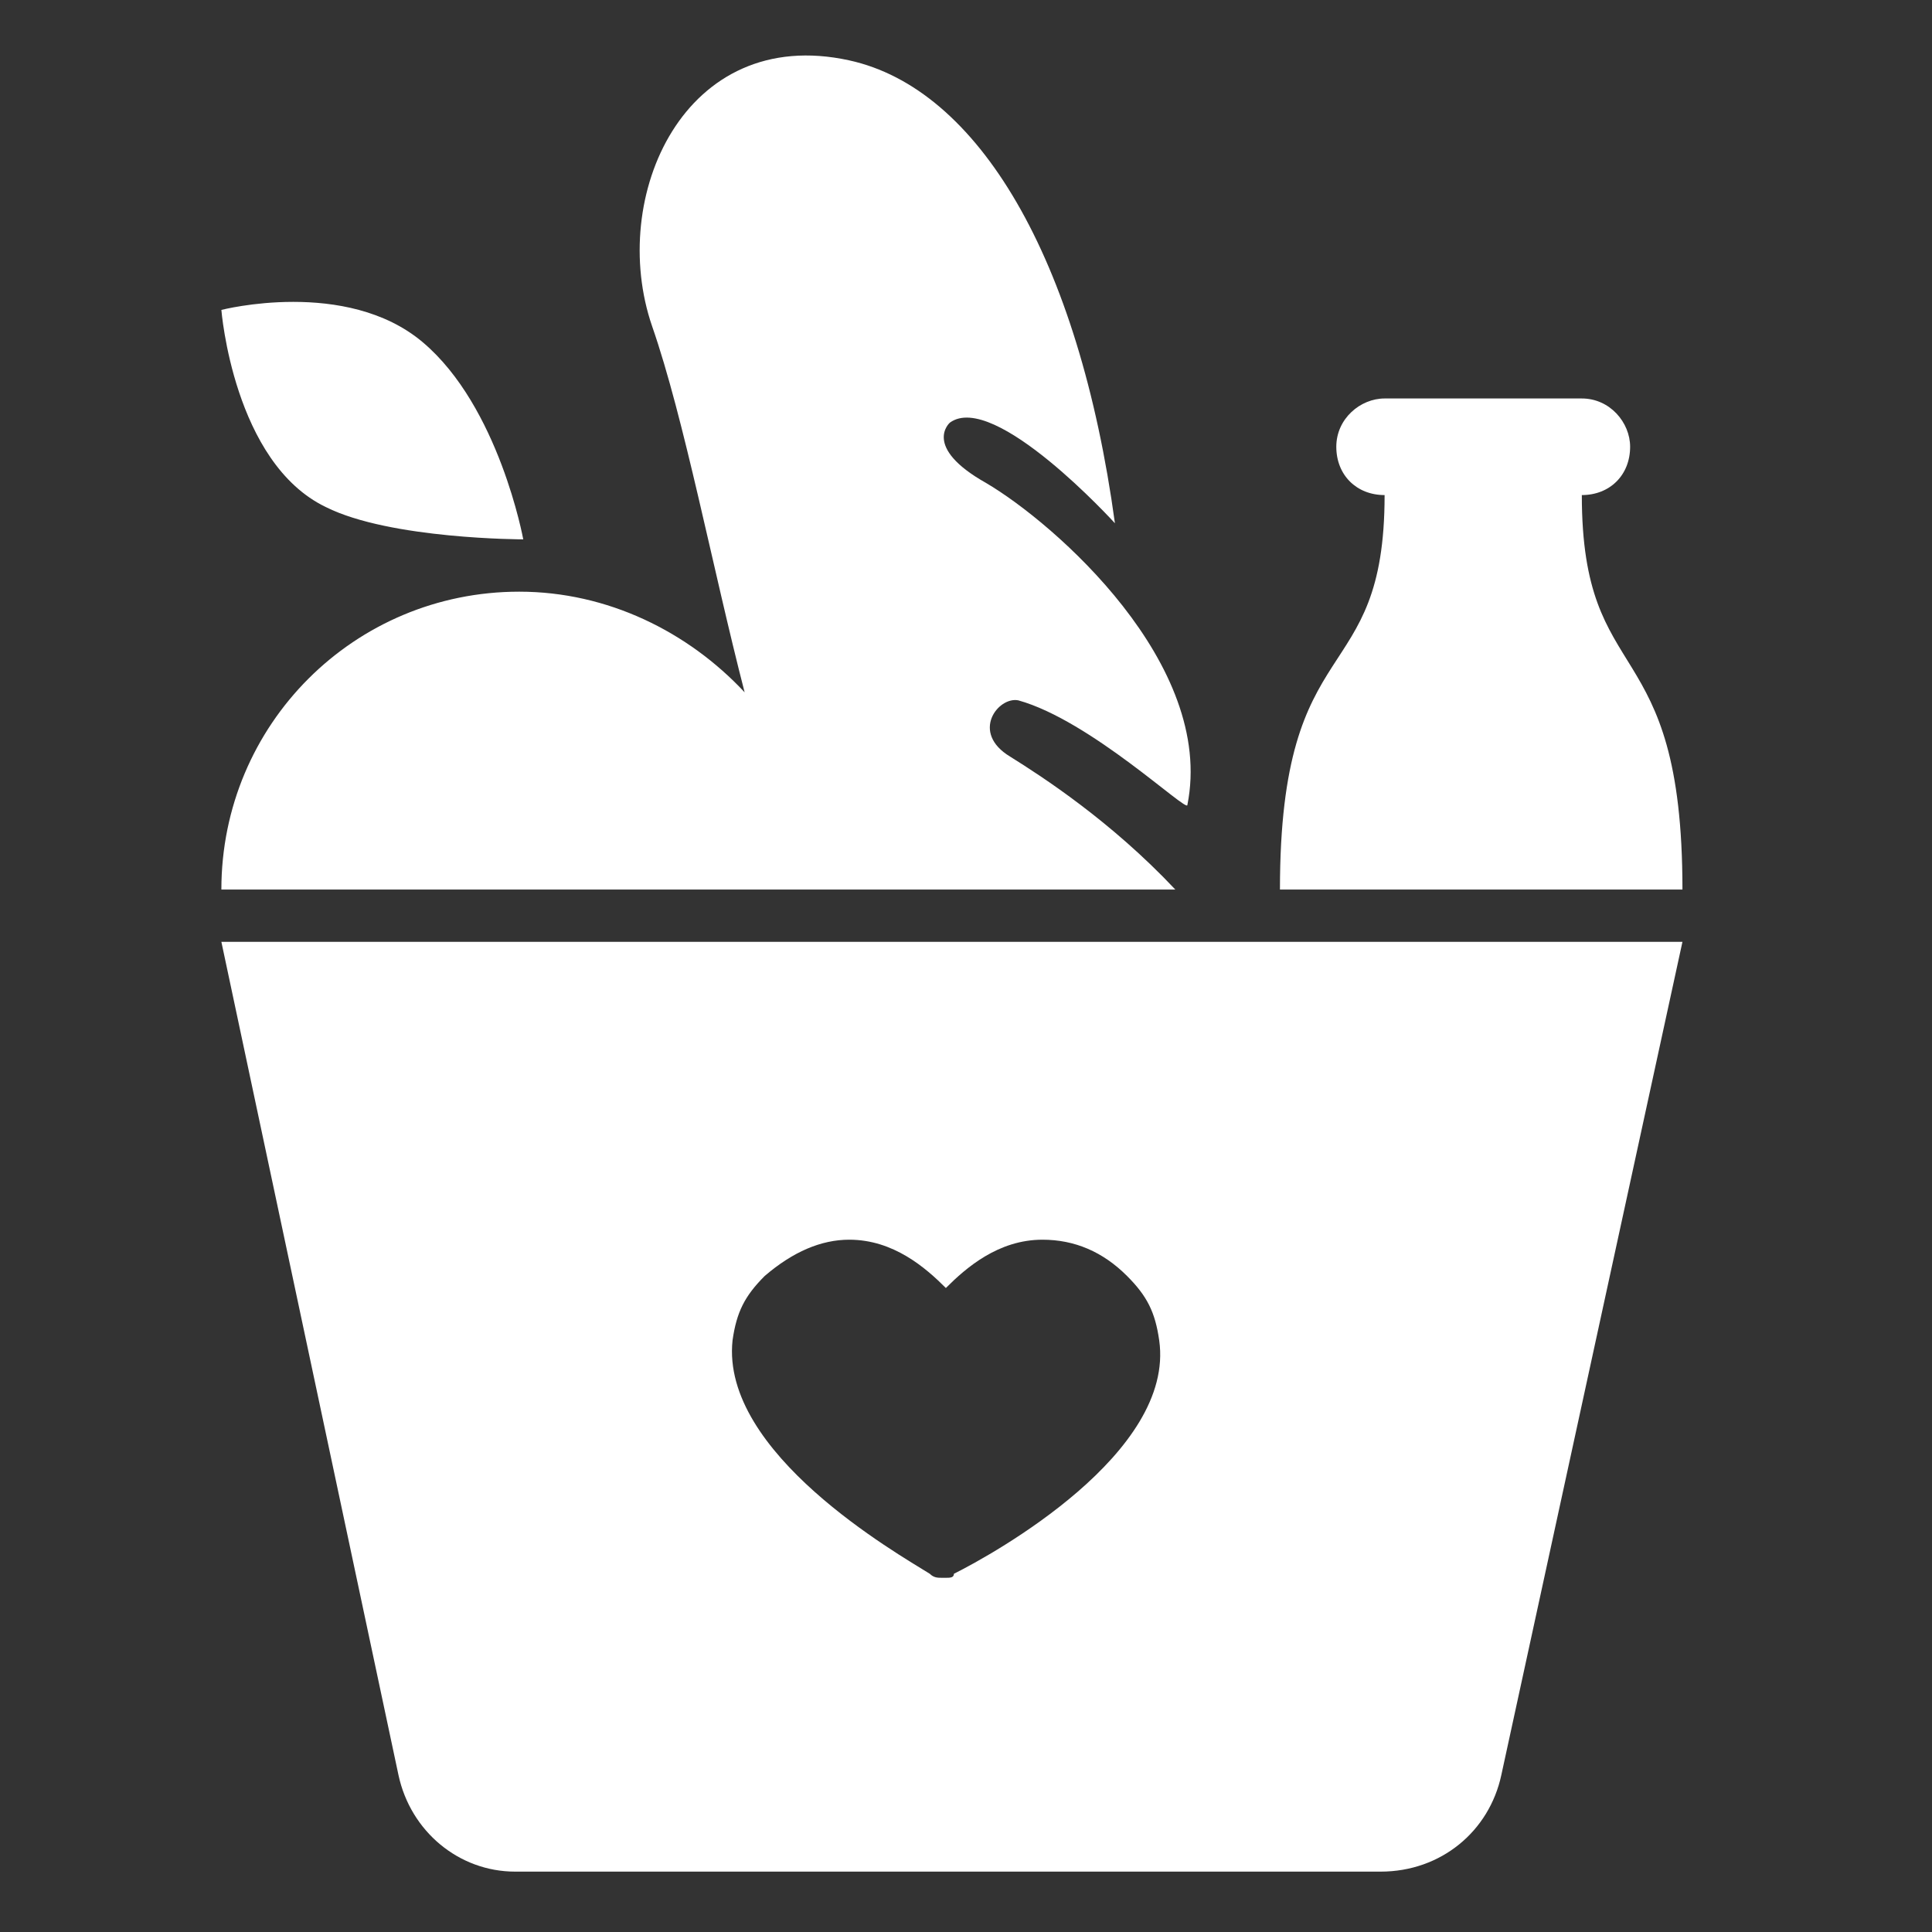 <?xml version="1.0" encoding="utf-8"?>
<!-- Generator: Adobe Illustrator 18.1.0, SVG Export Plug-In . SVG Version: 6.00 Build 0)  -->
<svg version="1.1" id="Layer_1" xmlns="http://www.w3.org/2000/svg" xmlns:xlink="http://www.w3.org/1999/xlink" x="0px" y="0px"
	 width="48px" height="48px" viewBox="-36.5 26.5 48 48" enable-background="new -36.5 26.5 48 48" xml:space="preserve">
<rect x="-36.5" y="26.5" width="48" height="48" fill="#333333" stroke="none"/>
<path id="path-1" fill="#FFFFFF" d="M-4.7,48.6c0-6.6,2.6-4.9,2.6-9.8c-0.7,0-1.2-0.5-1.2-1.2c0-0.7,0.6-1.2,1.2-1.2h4.9
	c0.7,0,1.2,0.6,1.2,1.2c0,0.7-0.5,1.2-1.2,1.2c0,4.9,2.5,3.3,2.5,9.8H-4.7z M-11.2,43.9c-0.5-0.1-1.2,0.8-0.2,1.4
	c0.8,0.5,2.5,1.6,4.1,3.3h-9c0,0,0,0,0,0H-31c0-4.1,3.3-7.4,7.4-7.4c2.2,0,4.2,1,5.6,2.5c-0.8-3.1-1.5-6.8-2.3-9.1
	c-1.1-3.2,0.8-7.5,4.9-6.6c3.2,0.7,5.7,4.9,6.6,11.5c0,0-3-3.3-4.1-2.5c0,0-0.7,0.6,0.9,1.5c1.7,1,5.7,4.5,5,8
	C-7,46.7-9.4,44.4-11.2,43.9z M-28.4,39.1c-2.3-1.1-2.6-4.9-2.6-4.9s3.1-0.8,5,0.8c1.9,1.6,2.5,4.9,2.5,4.9S-26.8,39.9-28.4,39.1z
	 M0.8,70.6C0.5,72-0.7,73-2.2,73h-21.5c-1.4,0-2.6-1-2.9-2.4L-31,49.9H5.3L0.8,70.6z M-7.7,59.8c-0.1-0.7-0.3-1.1-0.8-1.6
	c-0.6-0.6-1.3-0.9-2.1-0.9c-1.1,0-1.9,0.7-2.4,1.2c-0.5-0.5-1.3-1.2-2.4-1.2c-0.7,0-1.4,0.3-2.1,0.9c-0.5,0.5-0.7,0.9-0.8,1.6
	c-0.3,2.8,4.1,5.3,4.9,5.8c0,0,0,0,0,0c0.1,0.1,0.2,0.1,0.3,0.1c0,0,0,0,0.1,0c0.1,0,0.2,0,0.2-0.1C-11.8,65.1-7.3,62.6-7.7,59.8z"
	/>
</svg>
